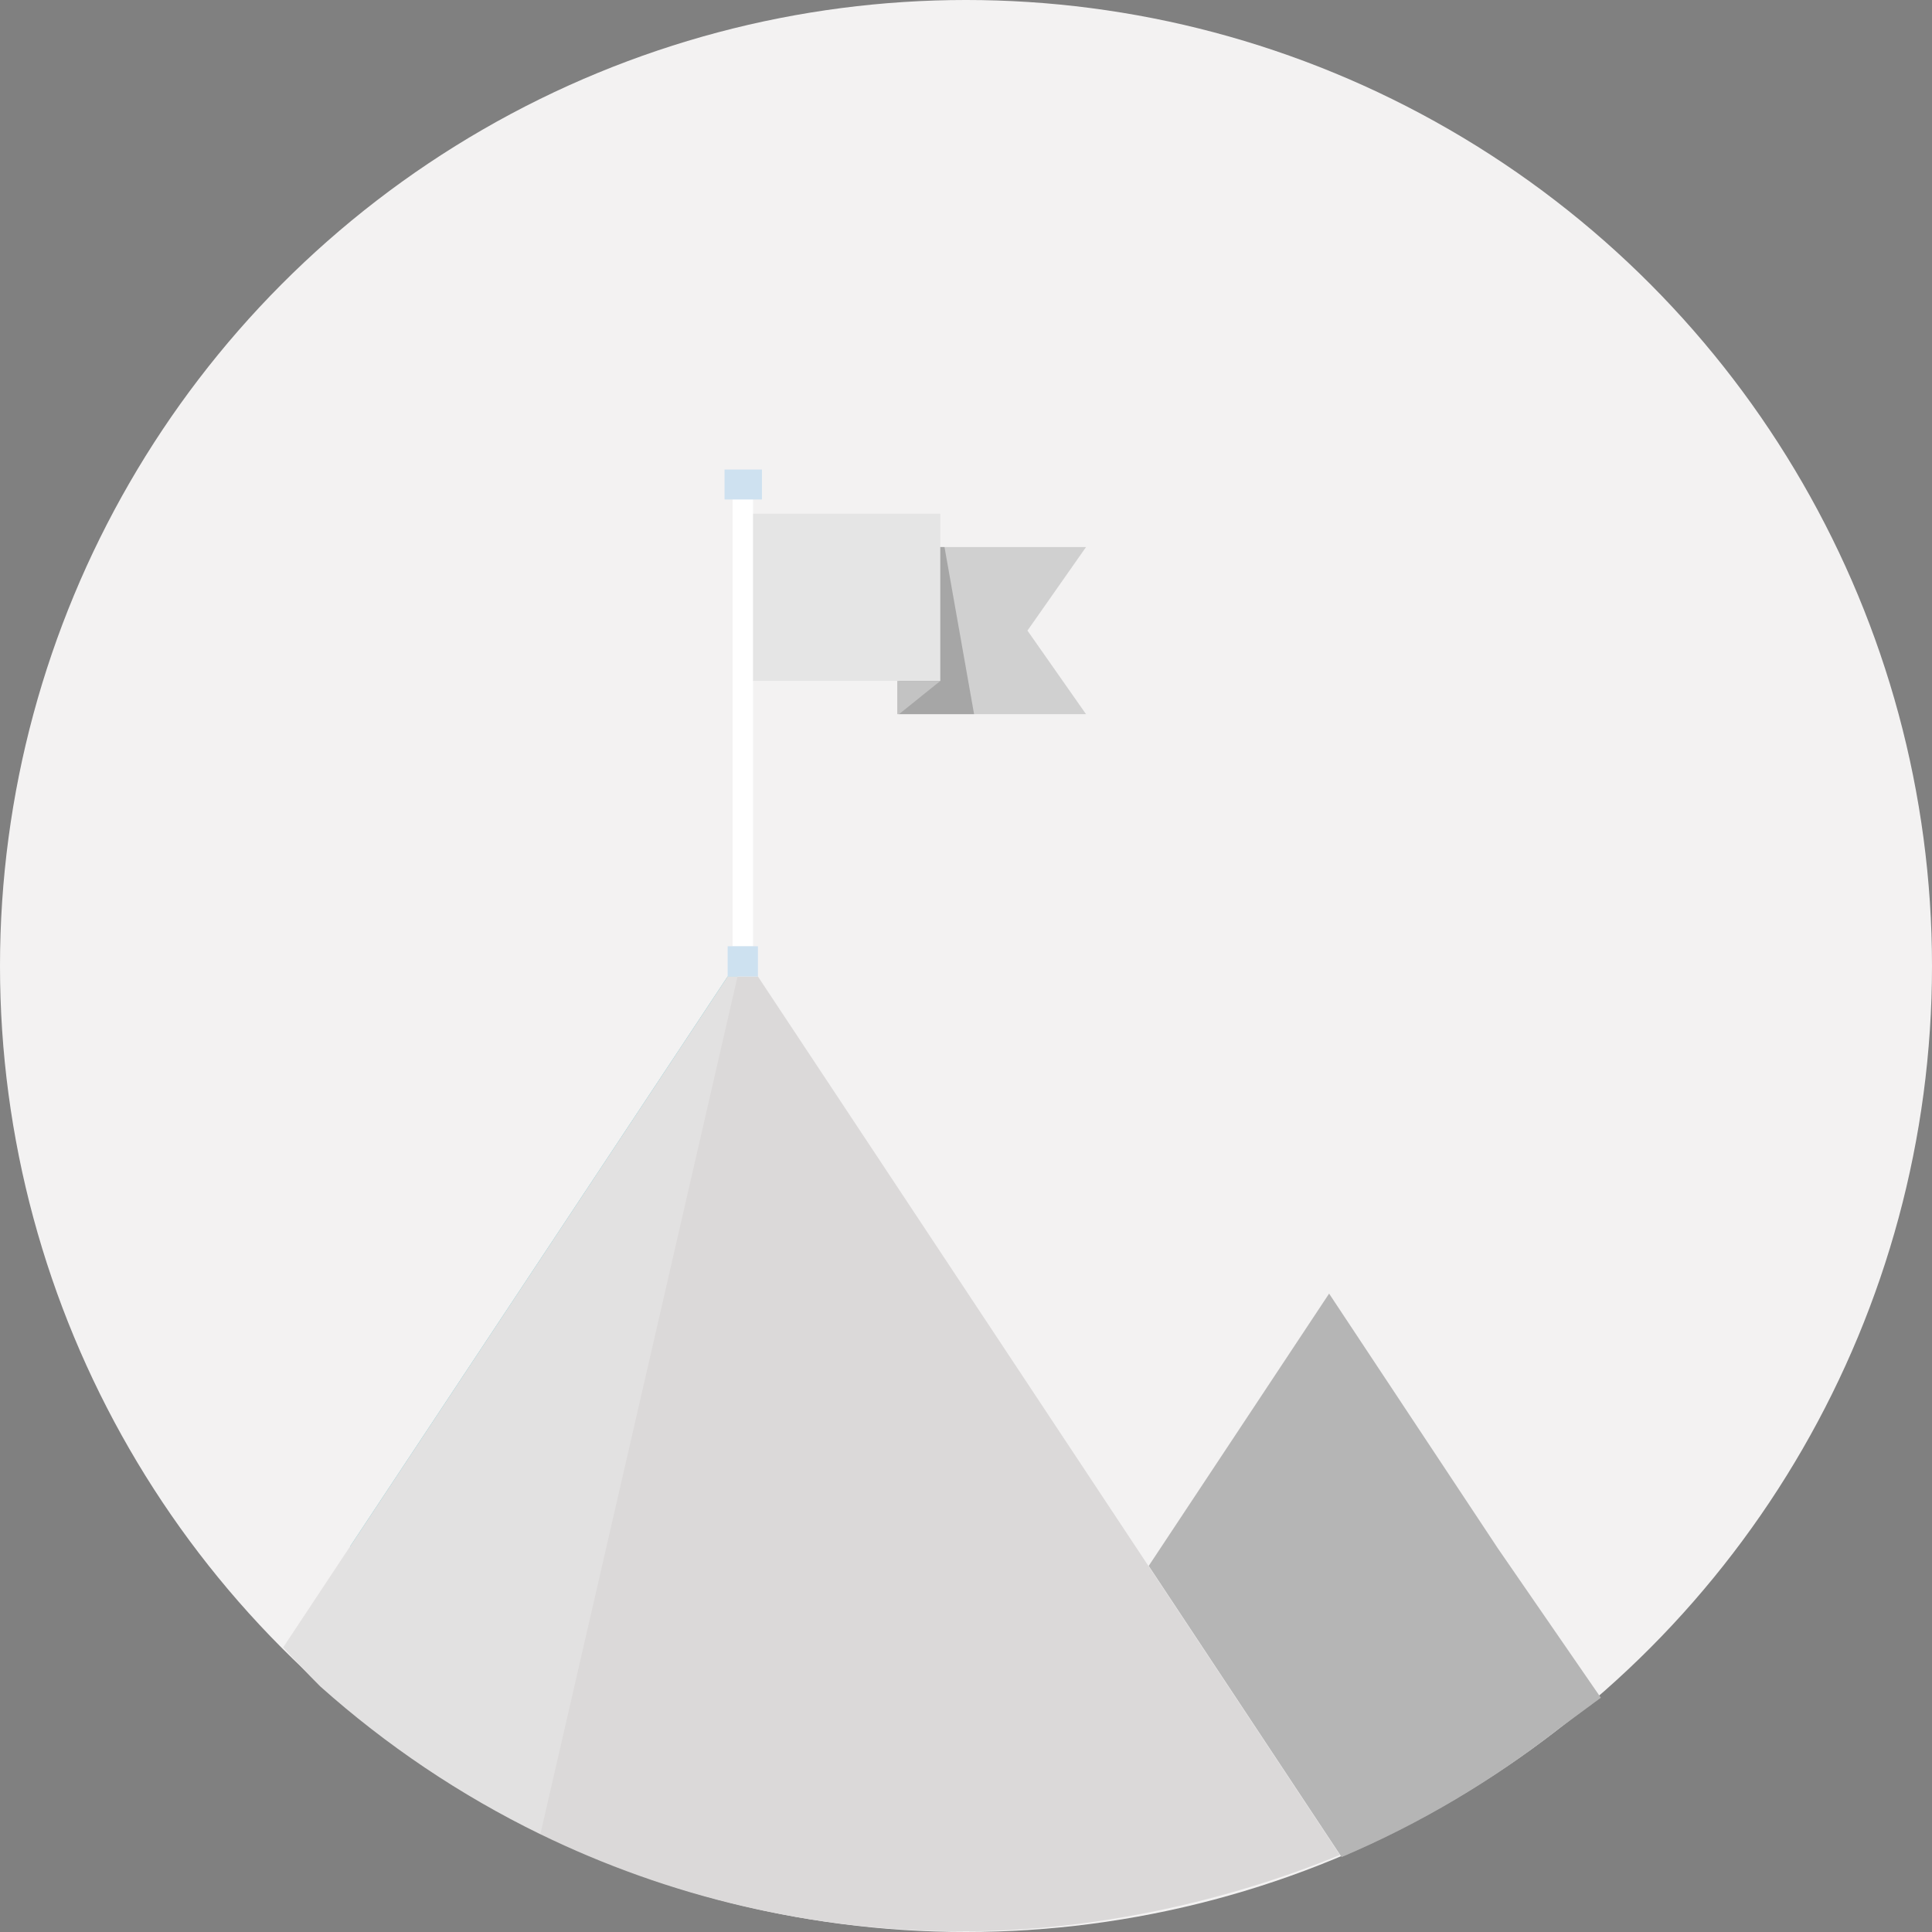 <?xml version="1.0" encoding="utf-8"?>
<!-- Generator: Adobe Illustrator 16.0.4, SVG Export Plug-In . SVG Version: 6.00 Build 0)  -->
<!DOCTYPE svg PUBLIC "-//W3C//DTD SVG 1.1//EN" "http://www.w3.org/Graphics/SVG/1.1/DTD/svg11.dtd">
<svg version="1.1" id="Layer_1" xmlns="http://www.w3.org/2000/svg" xmlns:xlink="http://www.w3.org/1999/xlink" x="0px" y="0px"
	 width="167.984px" height="167.984px" viewBox="0 0 167.984 167.984" enable-background="new 0 0 167.984 167.984"
	 xml:space="preserve">
	 
  	<rect x="0" y="0" width="167.984" height="167.984" fill="#808080" stroke="none"/>
	 
  	<style type="text/css">
		<![CDATA[
			.st0{fill:#f3f2f2;}
			.st1{fill:#e5e5e5;}
			.st2{fill:#dbd9d9}
			.st3{fill:#e5e5e5;}
			.st3-3{opacity:0.21}
		]]>
	</style>
	 
<circle class="st0" cx="83.992" cy="83.992" r="83.992"/>
<polygon fill="#4FC3CF" points="63.268,84.906 30.437,134.469 52.734,134.469 64.127,84.906 "/>
<path class="st2" d="M65.9,84.906h-1.773h-0.859l-32.831,49.562l-5.807,8.765c1.036,1.17,2.117,2.296,3.221,3.401
	c5.729,5.109,12.158,9.449,19.133,12.848c11.099,5.405,23.56,8.445,36.732,8.445c11.309,0,22.938-2.589,32.784-6.641
	c0.281-0.117-0.281,0.119,0,0L65.9,84.906z"/>
<polygon fill="#FFFFFF" points="65.477,82.275 65.477,58.425 65.477,43.725 65.477,42.7 63.699,42.7 63.699,82.275 "/>
<polygon fill="#CDE1F0" points="63.268,82.275 63.268,84.906 63.268,84.906 64.127,84.906 65.9,84.906 65.9,84.906 65.9,82.275 
	65.477,82.275 63.699,82.275 "/>
<rect x="62.997" y="40.826" fill="#CEE1F0" width="3.251" height="2.603"/>
<polygon class="st1" points="94.429,62.098 78.155,62.098 78.155,47.564 94.429,47.564 89.335,54.83 "/>
<polygon class="st1" points="82.262,47.564 78.155,47.564 78.155,62.098 84.836,62.098 "/>
<path opacity="0.2" fill="#FFFFFF" d="M63.268,84.906l-32.831,49.562l-5.807,8.765c1.036,1.17,2.117,2.296,3.221,3.401
	c5.729,5.109,12.158,9.449,19.133,12.848l5.751-25.014l11.393-49.562H63.268z"/>
<polygon opacity="0.2" points="82.124,47.564 78.016,47.564 78.016,62.098 84.696,62.098 "/>
<polygon opacity="0.09" points="94.429,62.098 78.155,62.098 78.155,47.564 94.429,47.564 89.335,54.83 "/>
<rect class ="st1" x="65.477" y="44.671" width="16.279" height="14.535"/>
<polygon class="st1" points="81.756,59.206 78.155,59.206 78.155,62.1 "/>
<polygon opacity="0.15" points="81.756,59.206 78.155,59.206 78.155,62.1 "/>
<path class="st3" d="M139.187,147.613l-8.936-12.964l-14.688-22.172l-14.689,22.172l-0.994,1.501l16.77,25.316
	c6.826-2.896,13.174-6.686,18.936-11.196"/>
<path class="st3-3" d="M139.187,147.613l-8.936-12.964l-14.688-22.172l-14.689,22.172l-0.994,1.501l16.77,25.316
c6.826-2.896,13.174-6.686,18.936-11.196"/>

</svg>

